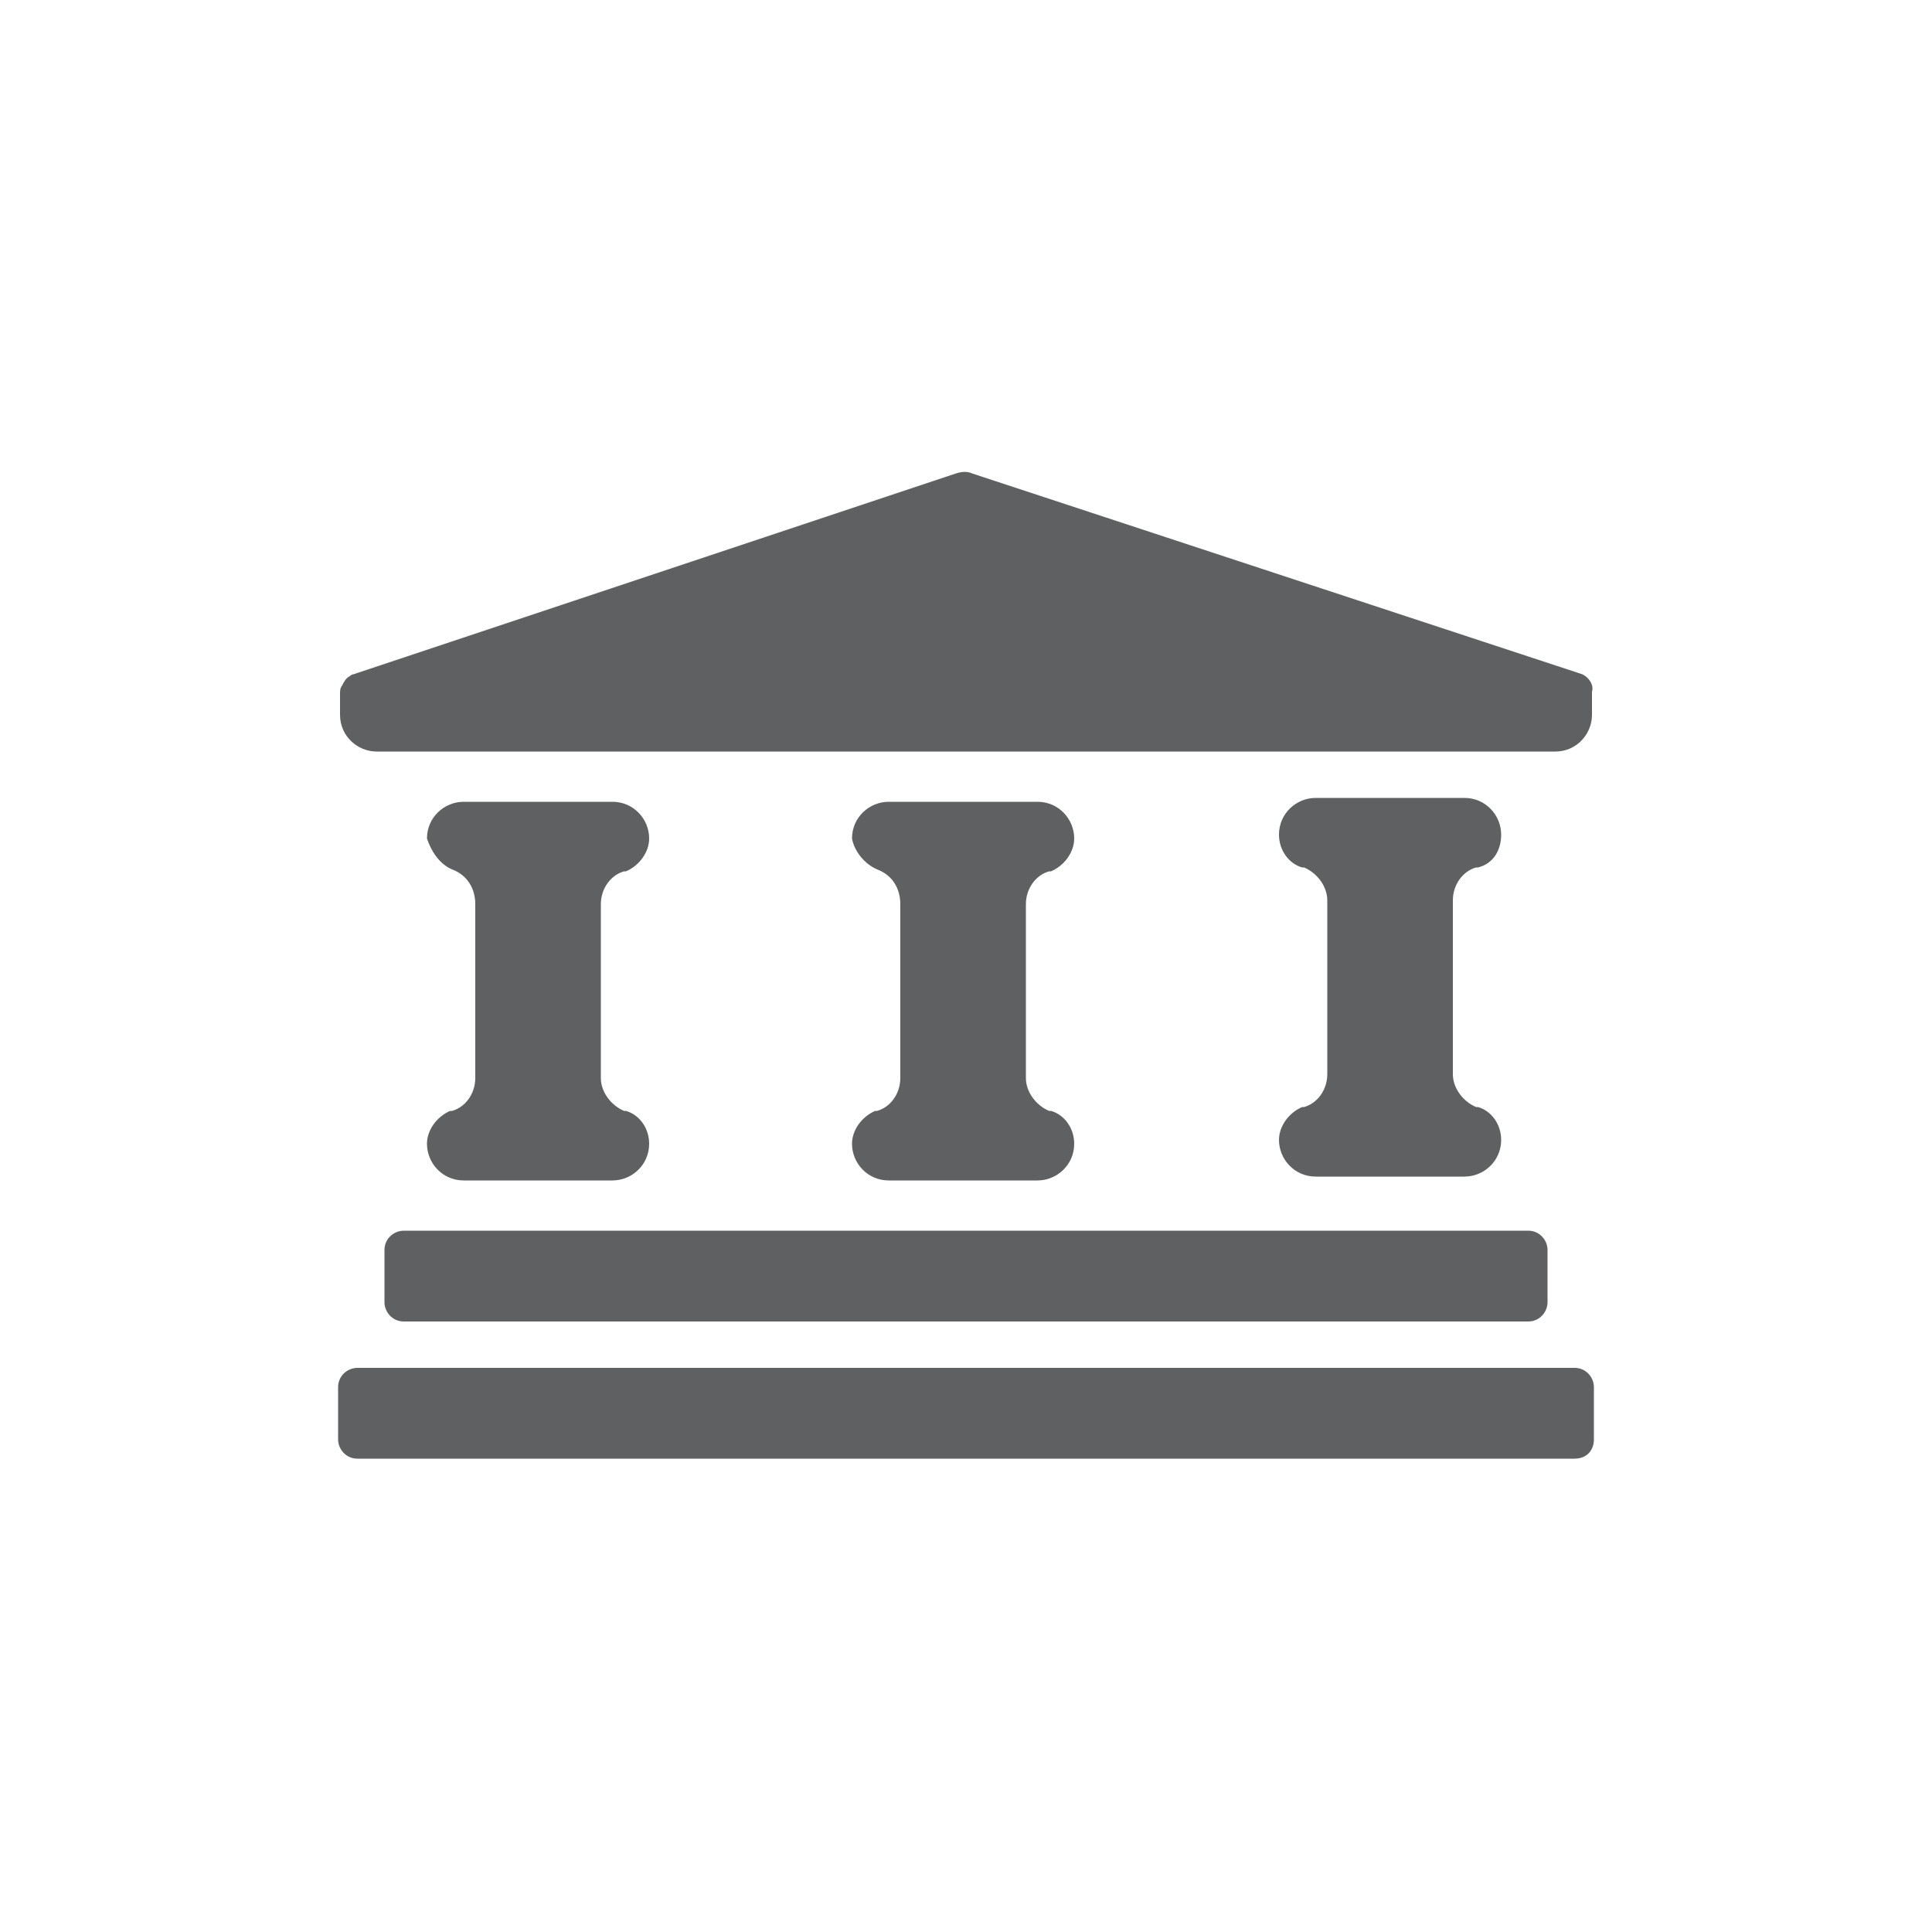 <?xml version="1.0" encoding="utf-8"?>
<!-- Generator: Adobe Illustrator 19.1.0, SVG Export Plug-In . SVG Version: 6.00 Build 0)  -->
<svg version="1.1" id="icons" xmlns="http://www.w3.org/2000/svg" xmlns:xlink="http://www.w3.org/1999/xlink" x="0px" y="0px"
	 viewBox="0 0 100 100" enable-background="new 0 0 100 100" xml:space="preserve">
<g>
	<path fill="#5F6062" d="M79.1,68.4H20.9c-0.6,0-1-0.5-1-1v-2.7c0-0.6,0.5-1,1-1h58.2c0.6,0,1,0.5,1,1v2.7
		C80.1,67.9,79.7,68.4,79.1,68.4z"/>
	<path fill="#5F6062" d="M81.5,75.5h-63c-0.6,0-1-0.5-1-1v-2.7c0-0.6,0.5-1,1-1h63c0.6,0,1,0.5,1,1v2.7
		C82.5,75.1,82.1,75.5,81.5,75.5z"/>
	<g>
		<path fill="#5F6062" d="M23.4,45L23.4,45c0.8,0.3,1.2,1,1.2,1.8v9c0,0.8-0.5,1.5-1.2,1.7l-0.1,0c-0.7,0.3-1.2,1-1.2,1.7v0
			c0,1,0.8,1.9,1.9,1.9h7.7c1,0,1.9-0.8,1.9-1.9v0c0-0.8-0.5-1.5-1.2-1.7l-0.1,0c-0.7-0.3-1.2-1-1.2-1.7v-9c0-0.8,0.5-1.5,1.2-1.7
			l0.1,0c0.7-0.3,1.2-1,1.2-1.7l0,0c0-1-0.8-1.9-1.9-1.9h-7.7c-1,0-1.9,0.8-1.9,1.9l0,0C22.3,44,22.7,44.7,23.4,45z"/>
		<path fill="#5F6062" d="M45.4,45L45.4,45c0.8,0.3,1.2,1,1.2,1.8v9c0,0.8-0.5,1.5-1.2,1.7l-0.1,0c-0.7,0.3-1.2,1-1.2,1.7v0
			c0,1,0.8,1.9,1.9,1.9h7.7c1,0,1.9-0.8,1.9-1.9v0c0-0.8-0.5-1.5-1.2-1.7l-0.1,0c-0.7-0.3-1.2-1-1.2-1.7v-9c0-0.8,0.5-1.5,1.2-1.7
			l0.1,0c0.7-0.3,1.2-1,1.2-1.7l0,0c0-1-0.8-1.9-1.9-1.9h-7.7c-1,0-1.9,0.8-1.9,1.9l0,0C44.2,44,44.7,44.7,45.4,45z"/>
		<path fill="#5F6062" d="M77.7,43.2L77.7,43.2c0-1-0.8-1.9-1.9-1.9h-7.7c-1,0-1.9,0.8-1.9,1.9l0,0c0,0.8,0.5,1.5,1.2,1.7l0.1,0
			c0.7,0.3,1.2,1,1.2,1.7v9c0,0.8-0.5,1.5-1.2,1.7l-0.1,0c-0.7,0.3-1.2,1-1.2,1.7v0c0,1,0.8,1.9,1.9,1.9h7.7c1,0,1.9-0.8,1.9-1.9v0
			c0-0.8-0.5-1.5-1.2-1.7l-0.1,0c-0.7-0.3-1.2-1-1.2-1.7v-9c0-0.8,0.5-1.5,1.2-1.7l0.1,0C77.3,44.7,77.7,44,77.7,43.2z"/>
	</g>
	<path fill="#5F6062" d="M81.9,34.9L50.3,24.5c-0.2-0.1-0.5-0.1-0.8,0L18.3,34.9c-0.1,0-0.2,0.1-0.2,0.1c-0.2,0.1-0.3,0.3-0.4,0.5
		c-0.1,0.1-0.1,0.3-0.1,0.4V37c0,1.1,0.9,1.9,1.9,1.9h61c1.1,0,1.9-0.9,1.9-1.9v-1c0-0.1,0-0.1,0-0.2C82.5,35.5,82.3,35.1,81.9,34.9
		z"/>
</g>
</svg>
